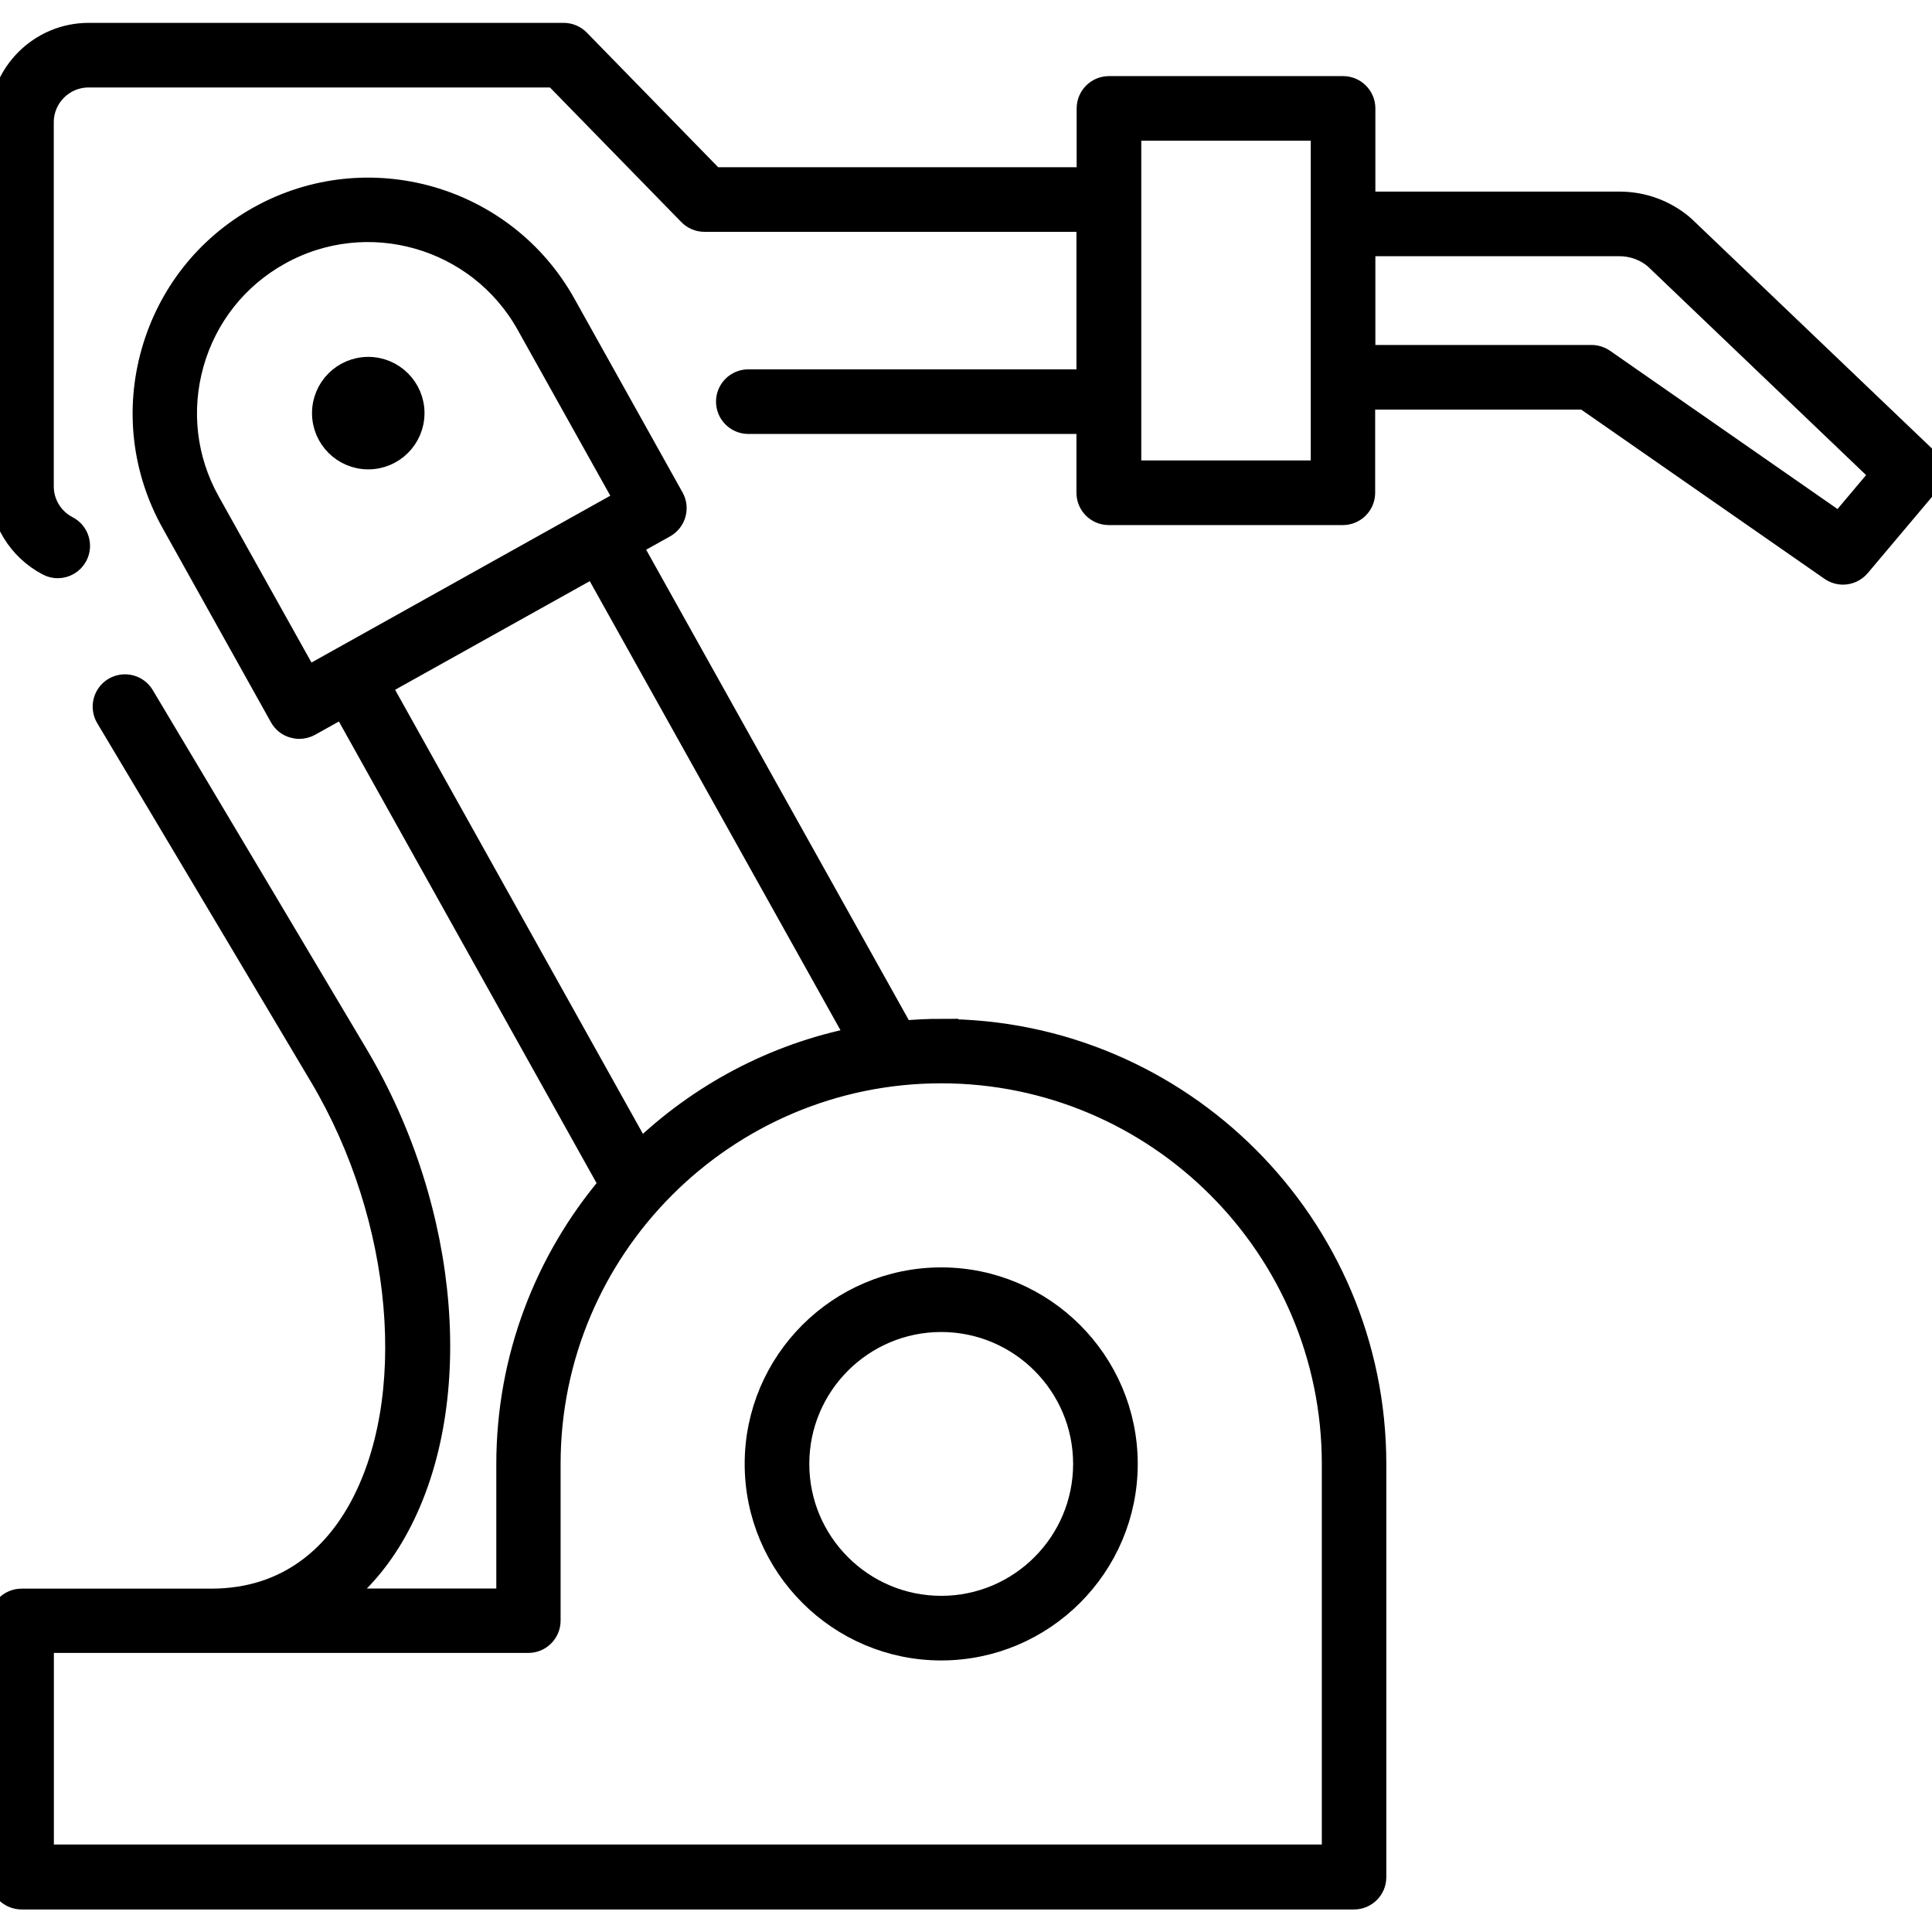 <?xml version="1.0" encoding="UTF-8"?>
<svg id="Robotics_Machinery" data-name="Robotics &amp;amp; Machinery" xmlns="http://www.w3.org/2000/svg" viewBox="0 0 180 180">
  <defs>
    <style>
      .cls-1 {
        stroke: #000;
        stroke-miterlimit: 10;
        stroke-width: 2px;
      }
    </style>
  </defs>
  <path class="cls-1" d="M87.69,95.92c-1.21,0-2.4.06-3.58.17l-25.27-45.26,3.1-1.73c.97-.54,1.32-1.77.78-2.73l-10.09-18.08c-5.64-10.09-18.43-13.72-28.52-8.09-4.89,2.73-8.42,7.2-9.95,12.59-1.53,5.39-.86,11.05,1.87,15.94l10.09,18.08c.26.47.69.81,1.21.95.18.05.36.08.55.08.34,0,.68-.09.98-.25l3.1-1.73,24.83,44.48c-5.95,7.05-9.55,16.15-9.55,26.07v12.59h-15.66c2.04-1.61,3.81-3.69,5.24-6.2,6.61-11.62,5.16-29.94-3.53-44.56-13.1-22.04-19.92-33.44-19.92-33.44-.57-.95-1.8-1.26-2.76-.69-.95.57-1.26,1.8-.69,2.76,0,0,6.82,11.4,19.92,33.43,7.86,13.22,9.33,30.26,3.49,40.52-2.12,3.73-6.22,8.19-13.65,8.19H2.01c-1.11,0-2.01.9-2.01,2.01v23.87c0,1.11.9,2.01,2.01,2.01h124.14c1.11,0,2.01-.9,2.01-2.01v-38.47c0-22.32-18.16-40.48-40.48-40.48ZM28.63,63.08l-9.12-16.33c-2.21-3.95-2.74-8.53-1.51-12.88s4.09-7.97,8.04-10.17c8.16-4.56,18.5-1.62,23.06,6.54l9.12,16.33-29.59,16.52ZM55.33,52.78l24.51,43.9c-7.75,1.53-14.71,5.28-20.19,10.56l-24.2-43.36,19.89-11.1ZM124.14,172.85H4.02v-19.85h45.2c1.11,0,2.01-.9,2.01-2.01v-14.6c0-20.1,16.36-36.46,36.46-36.46s36.46,16.35,36.46,36.46v36.46Z"/>
  <path class="cls-1" d="M87.69,119.08c-9.55,0-17.31,7.77-17.31,17.31s7.77,17.31,17.31,17.31,17.31-7.77,17.31-17.31-7.77-17.31-17.31-17.31ZM87.69,149.68c-7.33,0-13.29-5.96-13.29-13.29s5.96-13.29,13.29-13.29,13.29,5.96,13.29,13.29-5.96,13.29-13.29,13.29Z"/>
  <path class="cls-1" d="M34.31,34.25c-2.34,0-4.24,1.9-4.24,4.24s1.9,4.24,4.24,4.24,4.24-1.9,4.24-4.24-1.9-4.24-4.24-4.24Z"/>
  <path class="cls-1" d="M179.38,42.58l-22.5-21.5s-.06-.06-.09-.08c-1.65-1.39-3.74-2.15-5.9-2.15h-23.75v-8.75c0-1.11-.9-2.01-2.01-2.01h-21.81c-1.11,0-2.01.9-2.01,2.01v6.48h-34.82l-12.53-12.84c-.38-.39-.9-.61-1.44-.61H8.26C3.71,3.13,0,6.84,0,11.39v33.93c0,3.08,1.71,5.88,4.45,7.32.3.16.62.23.93.23.72,0,1.42-.39,1.78-1.08.51-.98.14-2.2-.85-2.71-1.42-.74-2.3-2.18-2.3-3.76V11.39c0-2.34,1.9-4.24,4.24-4.24h43.41l12.53,12.84c.38.39.9.61,1.44.61h35.66v14.81h-31.57c-1.11,0-2.01.9-2.01,2.01s.9,2.01,2.01,2.01h31.57v6.48c0,1.11.9,2.01,2.01,2.01h21.81c1.11,0,2.01-.9,2.01-2.01v-8.75h20.51l22.93,15.95c.35.24.75.36,1.15.36.57,0,1.14-.25,1.54-.72l6.26-7.43c.68-.81.62-2.01-.15-2.75ZM123.12,43.9h-17.79V12.11h17.79v31.79ZM171.38,48.77l-21.95-15.27c-.34-.23-.74-.36-1.15-.36h-21.14v-10.27h23.75c1.19,0,2.35.42,3.26,1.17l21.08,20.15-3.86,4.58Z"/>
</svg>